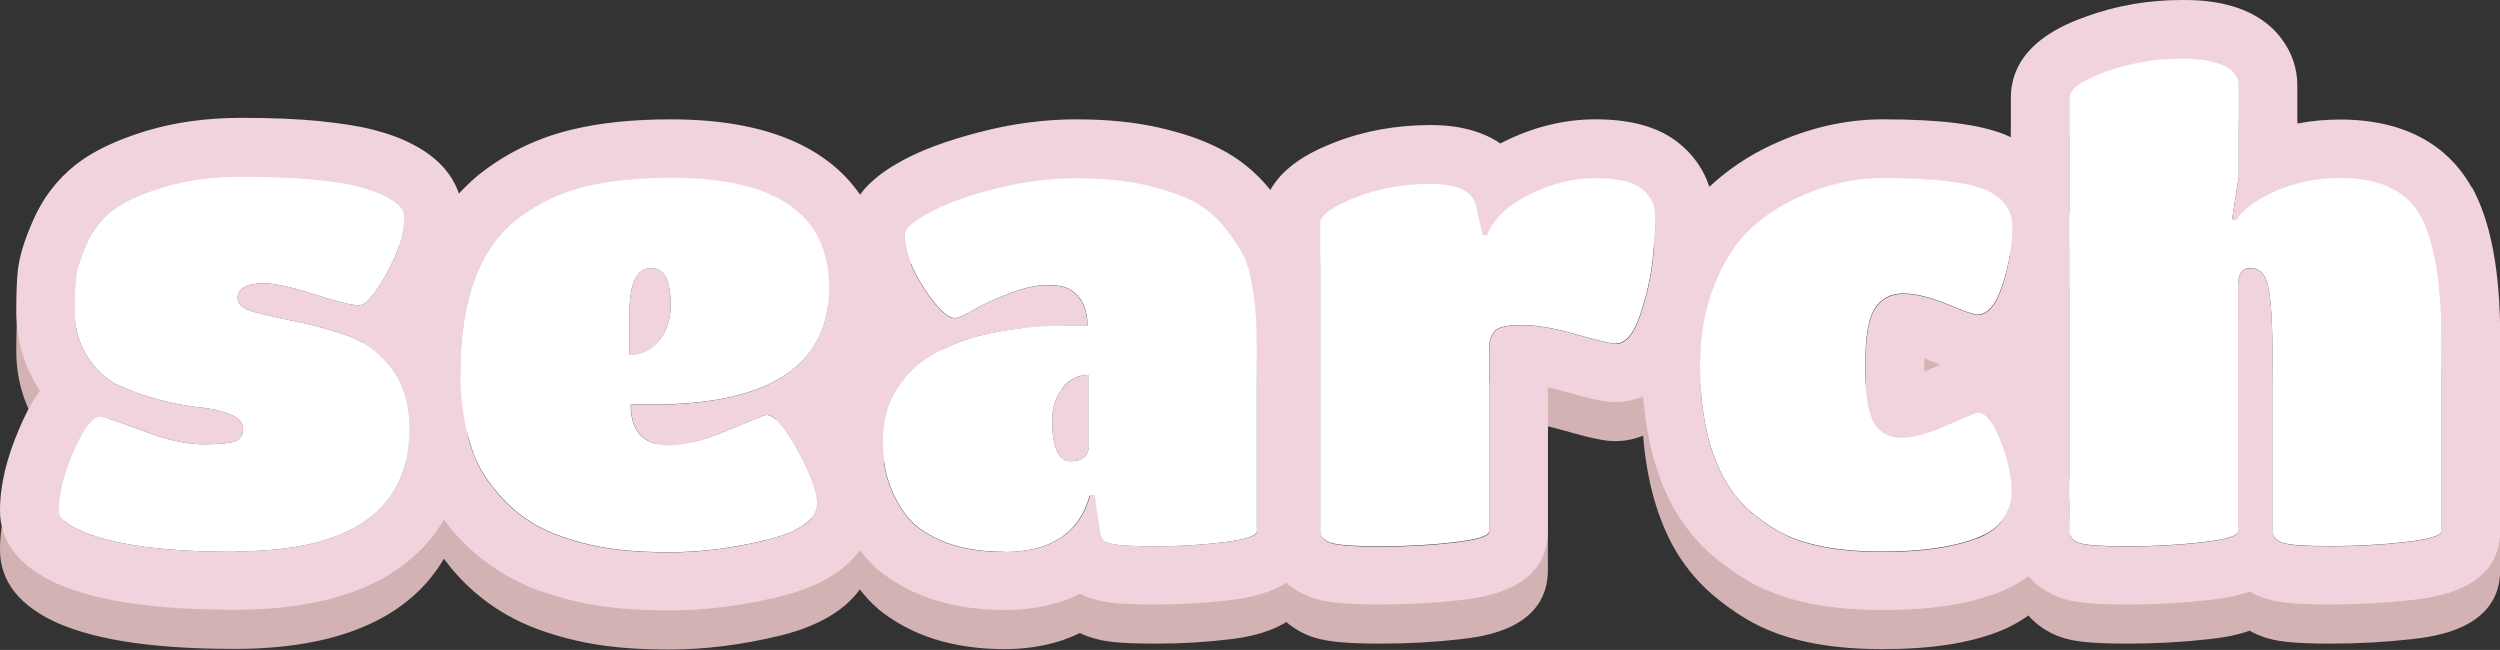 <?xml version="1.0" encoding="UTF-8"?><svg id="Calque_2" xmlns="http://www.w3.org/2000/svg" viewBox="0 0 118.16 30.72"><rect x="0" y="0" width="118.16" height="30.72" fill="#333333" stroke="none"/><g id="Calque_1-2"><g id="Search"><g id="text"><g><path d="m116.82,10.7c-.81-1.47-2.55-3.21-6.22-3.21-.69,0-1.36.06-2.02.19v-1.82c0-.77-.25-1.51-.71-2.14-1.36-1.87-3.91-1.87-4.74-1.87-1.58,0-3.11.26-4.55.79-.88.32-3.54,1.28-3.54,3.84v1.86c-.08-.04-.16-.08-.25-.12-1.25-.5-3.09-.73-5.79-.73-1.76,0-3.52.4-5.24,1.2-1.11.51-2.1,1.18-2.97,1.99-.26-.81-.76-1.53-1.47-2.09-.94-.74-2.22-1.1-3.92-1.1-1.47,0-2.94.36-4.37,1.08-.04.02-.08.04-.12.06-.73-.5-1.78-.87-3.29-.87-1.63,0-3.18.28-4.59.84-.63.25-2.24.89-2.99,2.23-.02-.03-.04-.05-.06-.08-.65-.79-1.44-1.43-2.36-1.89-.8-.41-1.74-.73-2.89-.99-1.12-.25-2.39-.38-3.87-.38s-3.03.2-4.58.61c-1.58.41-2.81.87-3.76,1.41-.42.24-1.28.73-1.87,1.54-1.31-1.9-3.89-3.56-8.94-3.56-1.77,0-3.35.16-4.7.49-1.51.36-2.89,1.01-4.11,1.92-.44.32-.84.7-1.21,1.1-.26-.76-.85-1.64-2.17-2.32-.5-.27-1.11-.5-1.85-.69-.68-.18-1.53-.31-2.6-.42-1.01-.1-2.21-.15-3.68-.15-1.63,0-3.14.21-4.49.62-1.44.44-2.53.97-3.33,1.6-.88.7-1.57,1.6-2.03,2.68-.41.94-.63,1.68-.7,2.34-.05.47-.07,1.09-.07,1.95,0,1.26.34,2.44,1,3.52.04.07.08.13.12.19-.48.64-.78,1.33-.95,1.72-.63,1.45-.94,2.74-.94,3.94,0,1.52.95,2.7,2.82,3.51,1.91.8,4.61,1.18,8.28,1.18,5.81,0,8.58-2.04,9.88-4.26.2.26.4.52.64.78.68.75,1.47,1.38,2.37,1.89.88.5,1.93.89,3.22,1.19,1.23.29,2.67.43,4.41.43s3.51-.23,5.3-.67c1.98-.49,3.1-1.32,3.72-2.17.25.32.52.62.81.87l.02.02.02.02c1.53,1.26,3.54,1.91,5.99,1.91,1.35,0,2.55-.26,3.56-.76.47.23.9.31,1.13.36.38.07.95.14,2.54.14,1.14,0,2.31-.07,3.47-.21,1.1-.13,1.97-.41,2.62-.81.37.32.82.58,1.34.74.66.2,1.57.28,3.13.28,1.29,0,2.56-.07,3.77-.21,1.02-.12,4.12-.47,4.12-3.27v-6.79c.17.04.37.09.58.15,1.65.47,2.16.55,2.62.55.31,0,.78-.05,1.3-.26.17,2.11.67,3.95,1.54,5.44.54.9,1.21,1.67,2.01,2.3.73.58,1.42,1.02,2.1,1.33,1.5.69,3.35,1.02,5.66,1.02s4.03-.27,5.47-.82c.53-.2,1.01-.47,1.43-.77.39.45.91.8,1.53,1.02.54.19,1.29.31,3.17.31,1.3,0,2.58-.07,3.82-.21.42-.05,1.18-.13,1.94-.4.21.12.43.22.67.3.54.19,1.29.31,3.16.31,1.29,0,2.57-.07,3.82-.21,1.04-.12,4.19-.47,4.19-3.27v-9.1c0-3.18-.44-5.52-1.34-7.15ZM11.1,27.92c-3.27,0-5.66-.31-7.18-.95-.77-.33-1.15-.66-1.15-.97,0-.81.24-1.75.71-2.84.47-1.08.89-1.62,1.24-1.62.2,0,.86.22,1.99.65,1.13.43,2.09.65,2.87.65s1.29-.05,1.54-.15c.25-.1.37-.29.37-.58s-.2-.51-.59-.68c-.39-.17-.89-.28-1.48-.34-.59-.06-1.23-.18-1.91-.36-.68-.18-1.31-.4-1.91-.68s-1.08-.73-1.48-1.37-.59-1.33-.59-2.07.02-1.29.06-1.65c.04-.36.2-.88.49-1.54.29-.66.69-1.2,1.21-1.61.52-.41,1.33-.79,2.42-1.12,1.09-.33,2.32-.5,3.68-.5s2.5.04,3.41.13c.92.09,1.63.2,2.16.34.52.14.95.3,1.29.47.57.29.86.62.86.97,0,.77-.28,1.65-.83,2.66-.55,1-.99,1.51-1.31,1.51s-1.03-.17-2.11-.52c-1.08-.34-1.88-.52-2.39-.52-.83,0-1.24.24-1.24.71,0,.3.28.52.84.66.56.15,1.24.3,2.02.46.79.16,1.58.38,2.38.66.8.29,1.48.8,2.04,1.55.22.29.38.62.51.97.04.83.13,1.65.3,2.45-.27,3.47-3,5.21-8.22,5.21Zm25.15-.56c-1.58.39-3.12.59-4.62.59s-2.77-.12-3.78-.36c-1.01-.24-1.84-.54-2.48-.9-.64-.36-1.2-.81-1.68-1.34-.48-.53-.84-1.04-1.08-1.52-.2-.42-.37-.88-.5-1.38,0-.11,0-.22,0-.32,0-.89-.12-1.71-.36-2.47,0-.04,0-.08,0-.13,0-3.58.94-6.06,2.81-7.42.93-.69,1.96-1.17,3.1-1.45,1.14-.27,2.49-.41,4.05-.41,4.98,0,7.47,1.73,7.47,5.2,0,3.68-2.8,5.52-8.39,5.52h-.97c0,1.28.61,1.92,1.83,1.92.71,0,1.63-.24,2.78-.72,1.14-.48,1.74-.72,1.8-.72.37,0,.87.56,1.48,1.68.61,1.12.92,1.95.92,2.48,0,.77-.79,1.35-2.36,1.74Zm23.17-.41c0,.22-.53.39-1.58.52-1.05.13-2.1.19-3.13.19s-1.7-.03-2.01-.09c-.31-.06-.49-.13-.55-.21-.06-.08-.11-.22-.15-.41l-.24-1.68h-.24c-.49,1.77-1.84,2.66-4.05,2.66-1.79,0-3.2-.42-4.22-1.27-.41-.35-.77-.88-1.08-1.57-.31-.69-.46-1.5-.46-2.42s.22-1.73.66-2.42c.44-.69.98-1.22,1.61-1.59s1.37-.68,2.22-.92c1.28-.33,2.69-.5,4.22-.5h.97c0-.81-.28-1.38-.83-1.71-.24-.14-.6-.21-1.08-.21s-1.06.13-1.74.38c-.68.26-1.25.52-1.7.78-.45.27-.76.4-.92.4-.35,0-.84-.47-1.45-1.4-.61-.93-.92-1.79-.92-2.55,0-.26.36-.59,1.09-1,.73-.41,1.76-.79,3.09-1.14,1.33-.34,2.62-.52,3.88-.52s2.35.1,3.26.31c.92.21,1.66.46,2.25.75.58.3,1.07.69,1.48,1.18.4.49.71.94.92,1.33.21.39.36.91.46,1.54.14.73.21,1.62.21,2.69v8.89Zm16.93-8.86c-.2,0-.82-.15-1.86-.44-1.04-.3-1.91-.44-2.58-.44s-1.1.1-1.27.3c-.17.2-.25.47-.25.83v8.63c0,.22-.56.39-1.67.52-1.11.13-2.27.19-3.46.19s-1.96-.05-2.32-.16c-.35-.11-.53-.29-.53-.55v-14.56c0-.37.55-.78,1.64-1.21,1.09-.43,2.28-.65,3.57-.65s2.01.35,2.17,1.06l.3,1.36h.21c.28-.75.93-1.38,1.98-1.91,1.04-.52,2.09-.78,3.13-.78s1.78.17,2.2.5c.42.33.64.76.64,1.28s-.04,1.19-.12,1.99c-.08.81-.27,1.68-.58,2.63-.31.95-.7,1.42-1.2,1.42Zm17.08,9.2c-1.1.42-2.59.64-4.48.64s-3.38-.26-4.5-.77c-.47-.22-.98-.54-1.52-.97-.54-.43-.99-.95-1.34-1.54-.83-1.42-1.24-3.27-1.24-5.55,0-1.42.23-2.68.68-3.8.45-1.11,1-1.97,1.65-2.59.65-.61,1.4-1.11,2.24-1.51,1.36-.63,2.72-.94,4.08-.94,2.28,0,3.87.18,4.77.53.7.28,1.12.71,1.27,1.29v1.51c-.07.55-.19,1.12-.38,1.71-.3.95-.7,1.43-1.2,1.43-.16,0-.63-.17-1.43-.5-.8-.33-1.49-.5-2.07-.5s-1.02.23-1.33.69-.46,1.36-.46,2.69.14,2.23.41,2.72c.28.48.7.72,1.29.72s1.31-.2,2.17-.59c.87-.39,1.35-.59,1.45-.59.38,0,.73.44,1.08,1.33.25.64.4,1.22.47,1.76v.92c-.11.89-.63,1.54-1.61,1.92Zm-1.73-8.21c-.22.09-.47.21-.75.33,0-.1,0-.2,0-.31,0-.12,0-.23,0-.33,0,0,0,0,0,0,.28.12.52.22.74.3Zm23.69,7.87c0,.22-.58.39-1.73.52s-2.32.19-3.52.19-1.95-.05-2.26-.16c-.32-.11-.47-.29-.47-.55v-8.21c0-1.48-.06-2.55-.18-3.22-.12-.67-.4-1-.86-1-.39,0-.59.27-.59.8v11.64c0,.22-.57.39-1.71.52-1.14.13-2.31.19-3.52.19s-1.96-.05-2.27-.16c-.32-.11-.47-.29-.47-.55v-1.27c.02-.2.04-.41.04-.62,0-.26-.01-.53-.04-.8v-10.52c.04-.39.07-.77.07-1.15,0-.28-.03-.56-.07-.82v-5.29c0-.41.57-.83,1.71-1.24s2.34-.62,3.6-.62,2.16.25,2.51.74c.12.16.18.33.18.5v4.34l-.32,2.04h.21c.28-.41.71-.78,1.3-1.09,1.1-.59,2.3-.89,3.6-.89,1.87,0,3.14.6,3.8,1.79.66,1.19.99,3.13.99,5.8v9.1Z" fill="#d2b2b2"/><path d="m116.82,8.86c-.81-1.47-2.55-3.21-6.22-3.21-.69,0-1.36.06-2.02.19v-1.82c0-.77-.25-1.51-.71-2.14C106.51,0,103.96,0,103.13,0,101.55,0,100.02.26,98.58.79c-.88.32-3.54,1.28-3.54,3.84v1.86c-.08-.04-.16-.08-.25-.12-1.25-.5-3.09-.73-5.79-.73-1.76,0-3.52.4-5.24,1.2-1.11.51-2.1,1.18-2.97,1.99-.26-.81-.76-1.53-1.47-2.09-.94-.74-2.22-1.1-3.92-1.1-1.47,0-2.94.36-4.37,1.08-.04.02-.08.04-.12.06-.73-.5-1.78-.87-3.29-.87-1.63,0-3.18.28-4.59.84-.63.25-2.24.89-2.99,2.23-.02-.03-.04-.05-.06-.08-.65-.79-1.44-1.43-2.36-1.89-.8-.41-1.74-.73-2.89-.99-1.12-.25-2.39-.38-3.87-.38s-3.03.2-4.58.61c-1.58.41-2.81.87-3.76,1.41-.42.24-1.28.73-1.87,1.54-1.31-1.9-3.89-3.56-8.94-3.56-1.77,0-3.35.16-4.7.49-1.51.36-2.89,1.01-4.11,1.92-.44.32-.84.7-1.21,1.1-.26-.76-.85-1.64-2.17-2.32-.5-.27-1.11-.5-1.85-.69-.68-.18-1.53-.31-2.6-.42-1.01-.1-2.21-.15-3.68-.15-1.63,0-3.14.21-4.49.62-1.44.44-2.53.97-3.33,1.6-.88.7-1.57,1.6-2.03,2.68-.41.94-.63,1.68-.7,2.34-.05.47-.07,1.09-.07,1.95,0,1.26.34,2.44,1,3.52.04.07.08.13.12.19-.48.64-.78,1.33-.95,1.72-.63,1.45-.94,2.74-.94,3.94,0,1.52.95,2.7,2.82,3.51,1.91.8,4.61,1.18,8.28,1.18,5.81,0,8.58-2.04,9.88-4.26.2.26.4.52.64.78.68.75,1.47,1.38,2.37,1.89.88.5,1.93.89,3.22,1.19,1.23.29,2.67.43,4.41.43s3.51-.23,5.3-.67c1.98-.49,3.1-1.32,3.72-2.17.25.32.52.62.81.87l.02.02.02.02c1.53,1.26,3.54,1.91,5.99,1.91,1.35,0,2.55-.26,3.56-.76.47.23.9.31,1.13.36.38.07.95.14,2.54.14,1.14,0,2.31-.07,3.47-.21,1.1-.13,1.97-.41,2.62-.81.37.32.82.58,1.34.74.66.2,1.57.28,3.13.28,1.29,0,2.56-.07,3.77-.21,1.02-.12,4.12-.47,4.12-3.27v-6.79c.17.04.37.09.58.15,1.65.47,2.16.55,2.62.55.31,0,.78-.05,1.3-.26.17,2.11.67,3.95,1.54,5.44.54.9,1.21,1.67,2.01,2.3.73.58,1.42,1.02,2.1,1.33,1.5.69,3.35,1.02,5.66,1.02s4.03-.27,5.47-.82c.53-.2,1.01-.47,1.43-.77.39.45.91.8,1.53,1.02.54.19,1.29.31,3.17.31,1.3,0,2.58-.07,3.82-.21.42-.05,1.18-.13,1.94-.4.21.12.43.22.67.3.54.19,1.29.31,3.16.31,1.29,0,2.57-.07,3.82-.21,1.04-.12,4.19-.47,4.19-3.27v-9.1c0-3.18-.44-5.52-1.34-7.15ZM11.1,26.08c-3.27,0-5.66-.31-7.18-.95-.77-.33-1.15-.66-1.15-.97,0-.81.24-1.75.71-2.84.47-1.08.89-1.62,1.24-1.62.2,0,.86.22,1.99.65,1.13.43,2.09.65,2.87.65s1.29-.05,1.54-.15c.25-.1.37-.29.37-.58s-.2-.51-.59-.68c-.39-.17-.89-.28-1.48-.34-.59-.06-1.23-.18-1.91-.36-.68-.18-1.31-.4-1.91-.68s-1.08-.73-1.48-1.37-.59-1.33-.59-2.07.02-1.29.06-1.65c.04-.36.2-.88.49-1.54.29-.66.69-1.2,1.21-1.61.52-.41,1.33-.79,2.42-1.12,1.09-.33,2.32-.5,3.68-.5s2.5.04,3.41.13c.92.09,1.63.2,2.16.34.52.14.95.3,1.29.47.57.29.86.62.86.97,0,.77-.28,1.65-.83,2.66-.55,1-.99,1.51-1.31,1.51s-1.03-.17-2.11-.52c-1.08-.34-1.88-.52-2.39-.52-.83,0-1.24.24-1.24.71,0,.3.28.52.84.66.56.15,1.24.3,2.02.46.79.16,1.58.38,2.38.66.8.29,1.48.8,2.04,1.55.22.29.38.62.51.97.04.83.13,1.65.3,2.45-.27,3.47-3,5.21-8.22,5.21Zm25.15-.56c-1.58.39-3.12.59-4.62.59s-2.77-.12-3.78-.36c-1.01-.24-1.84-.54-2.48-.9-.64-.36-1.2-.81-1.68-1.34-.48-.53-.84-1.04-1.08-1.52-.2-.42-.37-.88-.5-1.38,0-.11,0-.22,0-.32,0-.89-.12-1.71-.36-2.47,0-.04,0-.08,0-.13,0-3.58.94-6.06,2.81-7.42.93-.69,1.96-1.17,3.1-1.45,1.14-.27,2.49-.41,4.05-.41,4.98,0,7.47,1.73,7.47,5.2,0,3.68-2.8,5.52-8.39,5.52h-.97c0,1.28.61,1.92,1.83,1.92.71,0,1.63-.24,2.78-.72,1.14-.48,1.74-.72,1.8-.72.37,0,.87.56,1.48,1.68.61,1.12.92,1.95.92,2.48,0,.77-.79,1.35-2.36,1.74Zm23.17-.41c0,.22-.53.39-1.58.52-1.05.13-2.1.19-3.13.19s-1.7-.03-2.01-.09c-.31-.06-.49-.13-.55-.21-.06-.08-.11-.22-.15-.41l-.24-1.68h-.24c-.49,1.77-1.84,2.66-4.05,2.66-1.79,0-3.2-.42-4.22-1.27-.41-.35-.77-.88-1.08-1.57-.31-.69-.46-1.5-.46-2.42s.22-1.73.66-2.42c.44-.69.98-1.22,1.61-1.59s1.37-.68,2.22-.92c1.28-.33,2.69-.5,4.22-.5h.97c0-.81-.28-1.38-.83-1.71-.24-.14-.6-.21-1.08-.21s-1.06.13-1.74.38c-.68.26-1.25.52-1.7.78-.45.27-.76.4-.92.4-.35,0-.84-.47-1.45-1.4-.61-.93-.92-1.79-.92-2.55,0-.26.36-.59,1.09-1,.73-.41,1.76-.79,3.09-1.14,1.33-.34,2.62-.52,3.88-.52s2.35.1,3.26.31c.92.21,1.66.46,2.25.75.58.3,1.07.69,1.48,1.18.4.49.71.94.92,1.33.21.39.36.91.46,1.54.14.73.21,1.62.21,2.69v8.89Zm16.93-8.86c-.2,0-.82-.15-1.86-.44-1.04-.3-1.91-.44-2.58-.44s-1.1.1-1.27.3c-.17.2-.25.47-.25.83v8.63c0,.22-.56.39-1.67.52-1.11.13-2.27.19-3.46.19s-1.96-.05-2.32-.16c-.35-.11-.53-.29-.53-.55v-14.56c0-.37.55-.78,1.64-1.21,1.09-.43,2.28-.65,3.57-.65s2.01.35,2.17,1.06l.3,1.36h.21c.28-.75.93-1.38,1.98-1.91,1.04-.52,2.09-.78,3.13-.78s1.78.17,2.2.5c.42.33.64.76.64,1.28s-.04,1.19-.12,1.99c-.08.81-.27,1.68-.58,2.63-.31.95-.7,1.42-1.2,1.42Zm17.08,9.2c-1.1.42-2.59.64-4.48.64s-3.38-.26-4.5-.77c-.47-.22-.98-.54-1.52-.97-.54-.43-.99-.95-1.34-1.54-.83-1.42-1.24-3.27-1.24-5.55,0-1.42.23-2.68.68-3.8.45-1.11,1-1.97,1.65-2.59.65-.61,1.4-1.11,2.24-1.51,1.36-.63,2.72-.94,4.08-.94,2.28,0,3.87.18,4.77.53.7.28,1.12.71,1.27,1.29v1.51c-.07.55-.19,1.12-.38,1.71-.3.95-.7,1.43-1.2,1.43-.16,0-.63-.17-1.43-.5-.8-.33-1.49-.5-2.07-.5s-1.02.23-1.33.69-.46,1.36-.46,2.69.14,2.23.41,2.72c.28.48.7.72,1.29.72s1.31-.2,2.17-.59c.87-.39,1.35-.59,1.45-.59.38,0,.73.44,1.08,1.33.25.64.4,1.22.47,1.76v.92c-.11.89-.63,1.54-1.61,1.92Zm-1.73-8.21c-.22.09-.47.21-.75.33,0-.1,0-.2,0-.31,0-.12,0-.23,0-.33,0,0,0,0,0,0,.28.12.52.22.74.3Zm23.69,7.87c0,.22-.58.39-1.73.52s-2.32.19-3.52.19-1.95-.05-2.26-.16c-.32-.11-.47-.29-.47-.55v-8.21c0-1.48-.06-2.55-.18-3.22-.12-.67-.4-1-.86-1-.39,0-.59.27-.59.8v11.64c0,.22-.57.39-1.71.52-1.14.13-2.31.19-3.52.19s-1.96-.05-2.27-.16c-.32-.11-.47-.29-.47-.55v-1.27c.02-.2.04-.41.04-.62,0-.26-.01-.53-.04-.8v-10.52c.04-.39.07-.77.07-1.15,0-.28-.03-.56-.07-.82v-5.29c0-.41.57-.83,1.71-1.24s2.34-.62,3.6-.62,2.16.25,2.51.74c.12.16.18.33.18.5v4.34l-.32,2.04h.21c.28-.41.71-.78,1.3-1.09,1.1-.59,2.3-.89,3.6-.89,1.87,0,3.14.6,3.8,1.79.66,1.19.99,3.13.99,5.8v9.1Z" fill="#f1d3de"/><path d="m50.2,18.37c-.32.43-.47.93-.47,1.48,0,1.3.3,1.95.89,1.95.26,0,.46-.06.61-.19s.22-.27.22-.43v-3.46c-.51,0-.93.22-1.24.65Z" fill="#f1d3de"/><path d="m31.15,16.09c.36-.45.55-1,.55-1.65,0-1.18-.31-1.77-.92-1.77-.69,0-1.03.72-1.03,2.16v1.95c.57,0,1.04-.23,1.4-.68Z" fill="#f1d3de"/></g><path d="m107.41,25.1v-8.21c0-1.48-.06-2.55-.18-3.22-.12-.67-.4-1-.86-1-.39,0-.59.27-.59.8v11.64c0,.22-.57.39-1.71.52-1.14.13-2.31.19-3.52.19s-1.96-.05-2.27-.16c-.32-.11-.47-.29-.47-.55V4.63c0-.41.57-.83,1.71-1.24s2.34-.62,3.6-.62,2.16.25,2.51.74c.12.16.18.33.18.5v4.34l-.32,2.04h.21c.28-.41.71-.78,1.3-1.09,1.1-.59,2.3-.89,3.6-.89,1.87,0,3.14.6,3.8,1.79.66,1.19.99,3.13.99,5.8v9.1c0,.22-.58.39-1.73.52s-2.32.19-3.52.19-1.95-.05-2.26-.16c-.32-.11-.47-.29-.47-.55Z" fill="#fff"/><path d="m84.45,25.31c-.47-.22-.98-.54-1.52-.97-.54-.43-.99-.95-1.34-1.54-.83-1.42-1.24-3.27-1.24-5.55,0-1.42.23-2.68.68-3.8.45-1.11,1-1.97,1.65-2.59.65-.61,1.4-1.11,2.24-1.51,1.36-.63,2.72-.94,4.08-.94,2.28,0,3.87.18,4.77.53.9.36,1.34.96,1.34,1.8s-.15,1.75-.46,2.7c-.3.95-.7,1.43-1.2,1.43-.16,0-.63-.17-1.43-.5-.8-.33-1.49-.5-2.07-.5s-1.02.23-1.33.69-.46,1.36-.46,2.69.14,2.23.41,2.72c.28.48.7.72,1.29.72s1.31-.2,2.17-.59c.87-.39,1.35-.59,1.45-.59.38,0,.73.44,1.08,1.33s.52,1.67.52,2.36c0,1.06-.55,1.81-1.66,2.23-1.1.42-2.59.64-4.48.64s-3.38-.26-4.5-.77Z" fill="#fff"/><path d="m70.38,16.48v8.63c0,.22-.56.39-1.67.52-1.11.13-2.27.19-3.46.19s-1.96-.05-2.32-.16c-.35-.11-.53-.29-.53-.55v-14.56c0-.37.55-.78,1.64-1.21,1.09-.43,2.28-.65,3.57-.65s2.01.35,2.17,1.06l.3,1.36h.21c.28-.75.93-1.38,1.98-1.91,1.04-.52,2.09-.78,3.13-.78s1.78.17,2.2.5c.42.33.64.76.64,1.28s-.04,1.19-.12,1.99c-.08.81-.27,1.68-.58,2.63-.31.95-.7,1.42-1.2,1.42-.2,0-.82-.15-1.86-.44-1.04-.3-1.91-.44-2.58-.44s-1.1.1-1.27.3c-.17.2-.25.47-.25.83Z" fill="#fff"/><path d="m47.48,26.08c-1.79,0-3.2-.42-4.22-1.27-.41-.35-.77-.88-1.08-1.57-.31-.69-.46-1.5-.46-2.42s.22-1.73.66-2.42c.44-.69.98-1.22,1.61-1.59s1.37-.68,2.22-.92c1.28-.33,2.69-.5,4.22-.5h.97c0-.81-.28-1.38-.83-1.71-.24-.14-.6-.21-1.08-.21s-1.06.13-1.74.38c-.68.26-1.25.52-1.7.78-.45.27-.76.4-.92.4-.35,0-.84-.47-1.45-1.4-.61-.93-.92-1.79-.92-2.55,0-.26.36-.59,1.09-1,.73-.41,1.76-.79,3.09-1.14,1.33-.34,2.62-.52,3.88-.52s2.35.1,3.26.31c.92.21,1.66.46,2.25.75.58.3,1.07.69,1.48,1.18.4.49.71.94.92,1.33.21.39.36.91.46,1.54.14.73.21,1.62.21,2.69v8.89c0,.22-.53.39-1.58.52-1.05.13-2.1.19-3.13.19s-1.7-.03-2.01-.09c-.31-.06-.49-.13-.55-.21-.06-.08-.11-.22-.15-.41l-.24-1.68h-.24c-.49,1.77-1.84,2.66-4.05,2.66Zm3.96-4.9v-3.46c-.51,0-.93.22-1.24.65-.32.43-.47.93-.47,1.48,0,1.3.3,1.95.89,1.95.26,0,.46-.06.61-.19s.22-.27.22-.43Z" fill="#fff"/><path d="m29.81,19.13c0,1.28.61,1.92,1.83,1.92.71,0,1.63-.24,2.78-.72,1.14-.48,1.74-.72,1.8-.72.37,0,.87.56,1.48,1.68.61,1.12.92,1.95.92,2.48,0,.77-.79,1.35-2.36,1.74-1.58.39-3.12.59-4.62.59s-2.77-.12-3.78-.36c-1.01-.24-1.84-.54-2.48-.9-.64-.36-1.2-.81-1.68-1.34-.48-.53-.84-1.04-1.08-1.52s-.42-1.02-.56-1.61c-.2-.87-.3-1.76-.3-2.69,0-3.58.94-6.06,2.81-7.42.93-.69,1.96-1.17,3.1-1.45,1.14-.27,2.49-.41,4.05-.41,4.98,0,7.47,1.73,7.47,5.2,0,3.68-2.8,5.52-8.39,5.52h-.97Zm-.06-4.31v1.95c.57,0,1.04-.23,1.4-.68.36-.45.55-1,.55-1.65,0-1.18-.31-1.77-.92-1.77-.69,0-1.03.72-1.03,2.16Z" fill="#fff"/><path d="m11.1,26.08c-3.27,0-5.66-.31-7.18-.95-.77-.33-1.15-.66-1.15-.97,0-.81.24-1.75.71-2.84.47-1.08.89-1.62,1.24-1.62.2,0,.86.22,1.99.65,1.13.43,2.09.65,2.87.65s1.29-.05,1.54-.15c.25-.1.37-.29.37-.58s-.2-.51-.59-.68c-.39-.17-.89-.28-1.48-.34-.59-.06-1.23-.18-1.91-.36-.68-.18-1.31-.4-1.91-.68s-1.08-.73-1.48-1.37-.59-1.33-.59-2.07.02-1.29.06-1.65c.04-.36.2-.88.49-1.54.29-.66.69-1.2,1.21-1.61.52-.41,1.33-.79,2.42-1.12,1.09-.33,2.32-.5,3.68-.5s2.5.04,3.41.13c.92.09,1.63.2,2.16.34.52.14.95.3,1.29.47.57.29.86.62.86.97,0,.77-.28,1.65-.83,2.66-.55,1-.99,1.51-1.31,1.51s-1.03-.17-2.11-.52c-1.08-.34-1.88-.52-2.39-.52-.83,0-1.24.24-1.24.71,0,.3.28.52.84.66.56.15,1.24.3,2.02.46.79.16,1.58.38,2.38.66.8.29,1.48.8,2.04,1.55.56.75.84,1.69.84,2.84,0,3.86-2.75,5.79-8.24,5.79Z" fill="#fff"/></g></g></g></svg>